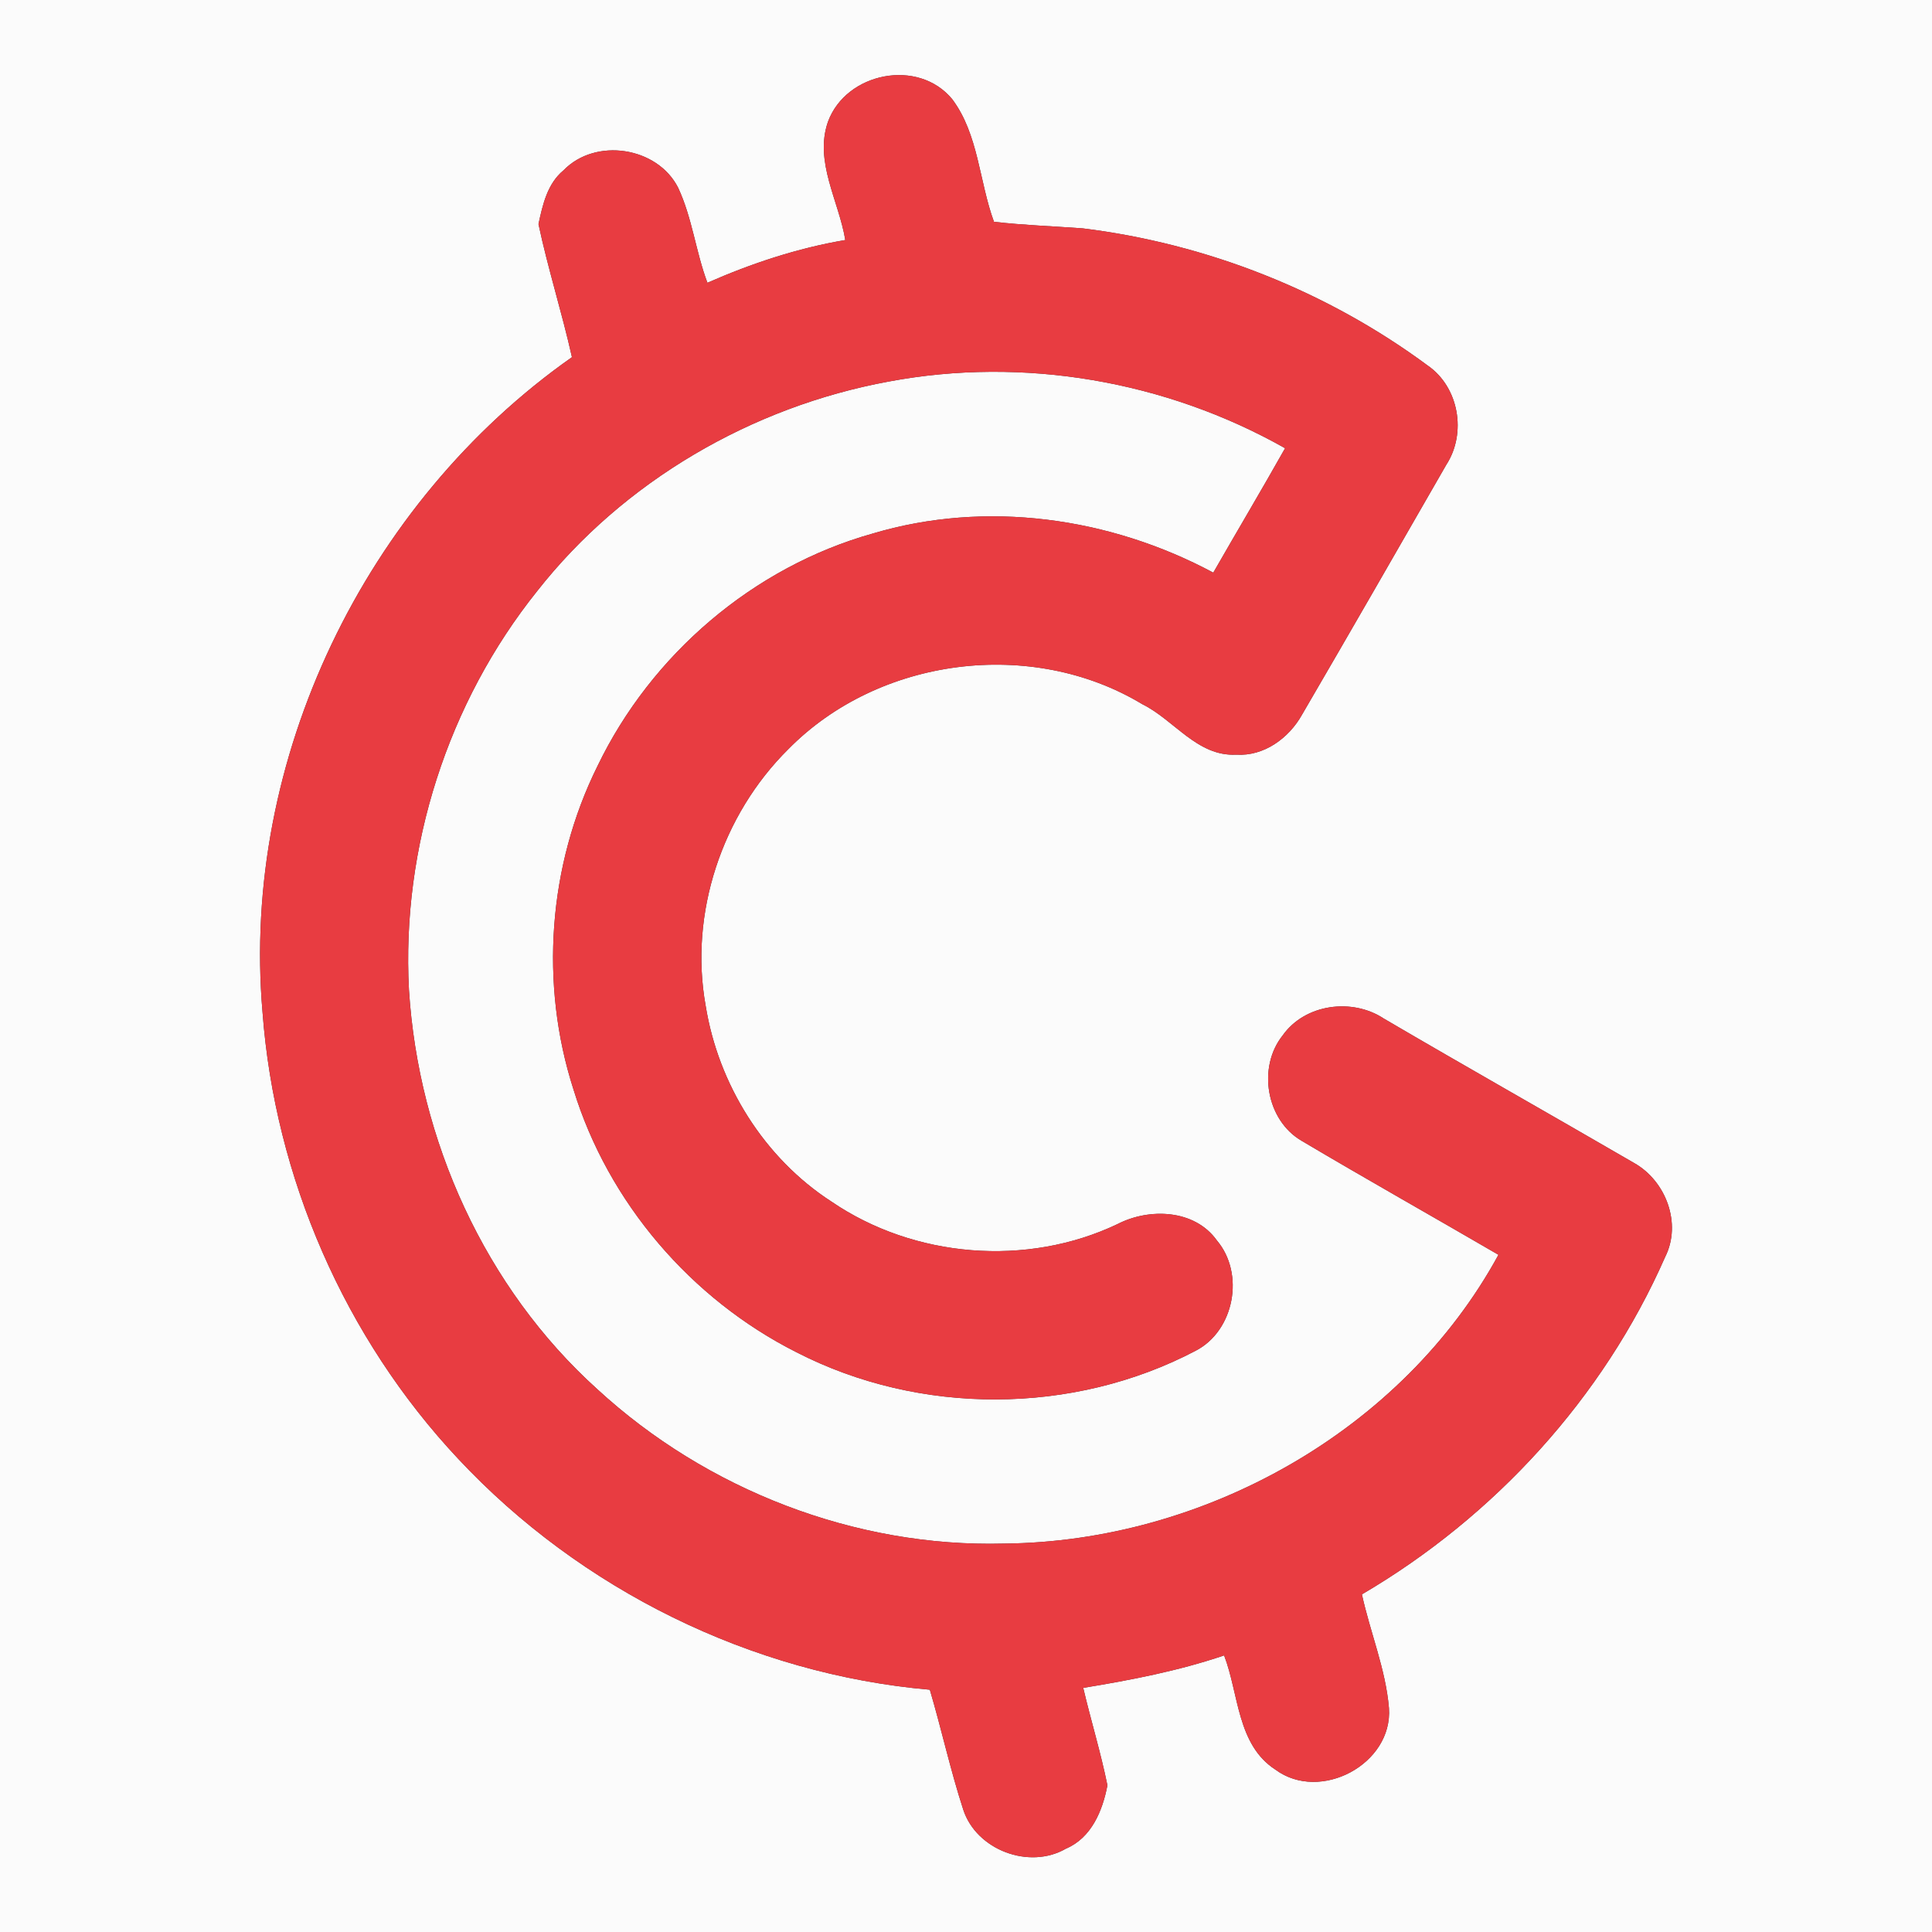 <?xml version="1.0" encoding="UTF-8" ?>
<!DOCTYPE svg PUBLIC "-//W3C//DTD SVG 1.1//EN" "http://www.w3.org/Graphics/SVG/1.1/DTD/svg11.dtd">
<svg width="250pt" height="250pt" viewBox="0 0 250 250" version="1.1" xmlns="http://www.w3.org/2000/svg">
<rect x="0" y="0" width="250" height="250" fill="#333333" stroke="none"/>
<g id="#fbfbfbff">
<path fill="#fbfbfb" opacity="1.00" d=" M 0.00 0.00 L 250.00 0.00 L 250.00 250.00 L 0.00 250.00 L 0.00 0.00 M 107.14 15.75 C 105.34 20.92 108.55 26.00 109.38 31.06 C 103.22 32.10 97.25 34.08 91.54 36.59 C 90.03 32.57 89.58 28.20 87.75 24.29 C 85.07 18.99 77.06 17.76 72.92 22.04 C 70.83 23.76 70.22 26.48 69.68 29.00 C 70.91 34.79 72.72 40.44 74.01 46.22 C 47.24 65.03 31.15 98.26 33.97 130.96 C 35.57 152.36 44.61 173.13 59.30 188.78 C 75.11 205.68 97.23 216.63 120.32 218.65 C 121.84 223.79 122.98 229.05 124.64 234.15 C 126.33 239.39 133.19 241.97 137.94 239.21 C 141.23 237.82 142.68 234.30 143.30 231.02 C 142.44 226.77 141.16 222.63 140.17 218.41 C 146.33 217.40 152.47 216.22 158.40 214.21 C 160.32 219.20 160.06 225.77 165.04 228.99 C 170.83 233.28 180.25 228.27 179.73 221.02 C 179.31 215.99 177.30 211.23 176.23 206.31 C 193.39 196.25 207.45 180.89 215.47 162.65 C 217.65 158.32 215.57 152.81 211.45 150.49 C 200.67 144.23 189.81 138.10 179.06 131.80 C 174.98 129.10 168.86 129.90 165.98 133.98 C 162.69 138.09 163.83 144.96 168.45 147.63 C 176.88 152.63 185.43 157.44 193.90 162.37 C 181.46 185.19 155.71 199.50 129.92 199.74 C 110.67 200.25 91.43 192.78 77.29 179.76 C 62.75 166.64 54.15 147.55 52.92 128.09 C 51.93 109.65 57.96 90.89 69.52 76.47 C 80.68 62.27 97.28 52.63 115.01 49.37 C 132.44 46.10 150.86 49.28 166.29 58.00 C 163.25 63.40 160.08 68.72 157.00 74.10 C 143.61 66.93 127.58 64.67 112.93 69.04 C 97.47 73.38 84.26 84.70 77.31 99.14 C 70.93 112.01 69.81 127.32 74.21 140.98 C 78.70 155.61 89.41 168.09 103.04 174.97 C 118.99 183.18 138.85 183.13 154.73 174.78 C 159.74 172.18 161.09 164.80 157.47 160.52 C 154.59 156.47 148.70 156.28 144.60 158.40 C 132.88 163.98 118.29 162.79 107.58 155.48 C 98.88 149.85 92.95 140.32 91.31 130.13 C 89.16 118.22 93.42 105.44 102.00 96.95 C 113.70 85.04 133.49 82.48 147.81 91.12 C 151.94 93.15 154.92 97.91 159.96 97.65 C 163.55 97.89 166.79 95.51 168.48 92.48 C 174.75 81.73 180.95 70.93 187.15 60.14 C 189.81 56.05 188.79 50.08 184.73 47.29 C 171.71 37.66 156.16 31.53 140.10 29.55 C 136.27 29.27 132.43 29.14 128.62 28.70 C 126.70 23.48 126.63 17.39 123.22 12.84 C 118.82 7.49 109.49 9.37 107.14 15.75 Z" />
</g>
<g id="#e83c41ff">
<path fill="#e83c41" opacity="1.00" d=" M 107.14 15.75 C 109.49 9.37 118.82 7.49 123.22 12.84 C 126.63 17.39 126.70 23.48 128.62 28.70 C 132.43 29.14 136.27 29.27 140.10 29.55 C 156.16 31.53 171.71 37.66 184.73 47.29 C 188.79 50.08 189.81 56.05 187.15 60.14 C 180.95 70.93 174.75 81.73 168.48 92.48 C 166.79 95.51 163.55 97.89 159.96 97.65 C 154.92 97.91 151.94 93.15 147.81 91.12 C 133.49 82.48 113.70 85.04 102.00 96.95 C 93.42 105.44 89.16 118.22 91.31 130.13 C 92.95 140.32 98.88 149.85 107.58 155.48 C 118.29 162.79 132.88 163.98 144.60 158.40 C 148.70 156.28 154.59 156.47 157.47 160.52 C 161.09 164.80 159.74 172.18 154.73 174.78 C 138.85 183.13 118.99 183.18 103.04 174.97 C 89.41 168.09 78.70 155.61 74.21 140.98 C 69.81 127.32 70.93 112.01 77.31 99.14 C 84.26 84.70 97.47 73.38 112.93 69.04 C 127.58 64.67 143.61 66.93 157.00 74.10 C 160.08 68.72 163.25 63.40 166.29 58.00 C 150.86 49.28 132.44 46.10 115.01 49.37 C 97.28 52.63 80.68 62.27 69.52 76.47 C 57.96 90.89 51.93 109.65 52.92 128.09 C 54.15 147.55 62.75 166.64 77.29 179.76 C 91.43 192.78 110.67 200.25 129.92 199.74 C 155.71 199.50 181.46 185.19 193.90 162.37 C 185.43 157.44 176.88 152.63 168.45 147.63 C 163.83 144.96 162.69 138.09 165.98 133.98 C 168.86 129.90 174.98 129.10 179.06 131.80 C 189.81 138.10 200.67 144.23 211.45 150.49 C 215.57 152.81 217.65 158.32 215.47 162.65 C 207.45 180.89 193.39 196.25 176.23 206.31 C 177.30 211.23 179.31 215.99 179.73 221.02 C 180.25 228.27 170.83 233.28 165.04 228.99 C 160.06 225.77 160.32 219.20 158.40 214.21 C 152.47 216.22 146.33 217.40 140.17 218.41 C 141.16 222.63 142.44 226.77 143.30 231.02 C 142.68 234.30 141.23 237.82 137.94 239.21 C 133.19 241.97 126.33 239.39 124.64 234.15 C 122.98 229.05 121.84 223.79 120.32 218.65 C 97.23 216.63 75.11 205.68 59.30 188.78 C 44.61 173.13 35.57 152.36 33.97 130.96 C 31.15 98.26 47.24 65.03 74.01 46.22 C 72.72 40.44 70.91 34.79 69.68 29.00 C 70.22 26.48 70.83 23.76 72.92 22.04 C 77.06 17.76 85.07 18.99 87.75 24.29 C 89.58 28.20 90.03 32.57 91.54 36.59 C 97.25 34.08 103.22 32.10 109.38 31.06 C 108.55 26.00 105.34 20.92 107.14 15.75 Z" />
</g>
</svg>
